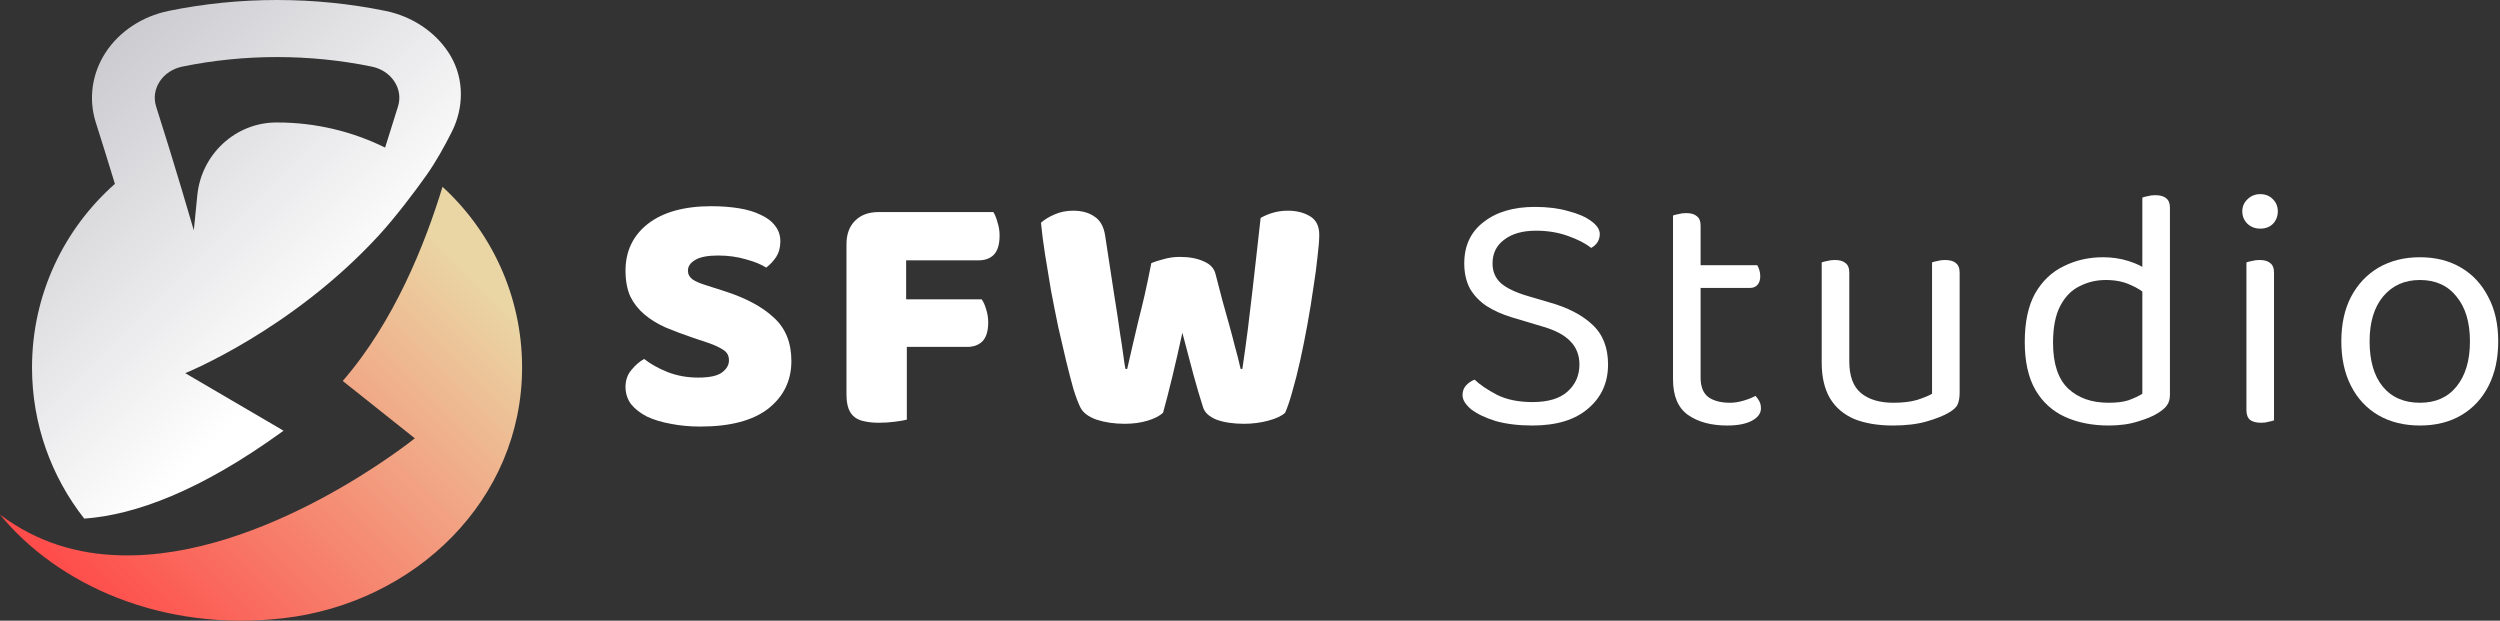<svg width="145" height="36" viewBox="0 0 145 36" fill="none" xmlns="http://www.w3.org/2000/svg">
<rect x="0" y="0" width="145" height="36" fill="#333333" stroke="none"/>
<path d="M25.666 10.835C24.666 14.121 22.865 18.658 19.878 22.095L24.059 25.422C24.059 25.422 15.342 32.46 6.943 32.207C4.517 32.14 2.157 31.469 0 29.846C3.336 33.915 9.388 36.667 16.42 35.859C24.091 34.978 30.288 28.981 30.281 21.301C30.277 17.157 28.498 13.43 25.666 10.835Z" fill="url(#paint0_linear_120_7864)"/>
<path d="M24.741 10.152C25.289 9.375 25.76 8.526 26.205 7.646C26.907 6.257 26.926 4.596 26.141 3.252C26.102 3.185 26.06 3.118 26.017 3.052C25.223 1.829 23.892 0.948 22.365 0.634C18.246 -0.211 13.892 -0.211 9.773 0.634C8.247 0.948 6.915 1.829 6.121 3.052C5.329 4.27 5.124 5.747 5.557 7.106C5.921 8.246 6.291 9.436 6.664 10.665C3.717 13.268 1.857 17.074 1.857 21.315C1.857 24.623 2.991 27.665 4.886 30.08C7.825 29.867 11.614 28.49 16.445 24.981L10.743 21.643C10.743 21.643 16.934 19.152 21.997 13.624C22.92 12.616 24.025 11.168 24.741 10.152ZM11.445 11.315L11.241 13.36C10.76 11.711 10.281 10.114 9.81 8.585L9.802 8.559C9.552 7.748 9.303 6.954 9.057 6.184C8.9 5.691 8.972 5.176 9.259 4.734C9.549 4.287 10.017 3.978 10.577 3.863C14.17 3.125 17.968 3.125 21.561 3.863C22.121 3.978 22.589 4.287 22.879 4.734C23.166 5.176 23.238 5.691 23.081 6.184C22.835 6.954 22.587 7.748 22.336 8.56C20.446 7.628 18.319 7.103 16.069 7.103C16.054 7.103 16.039 7.103 16.024 7.103C13.65 7.111 11.681 8.952 11.445 11.315Z" fill="url(#paint1_linear_120_7864)"/>
<path d="M144.897 19.8C144.897 20.787 144.71 21.647 144.337 22.38C143.964 23.113 143.437 23.68 142.757 24.08C142.077 24.48 141.277 24.68 140.357 24.68C139.437 24.68 138.63 24.48 137.937 24.08C137.257 23.68 136.73 23.113 136.357 22.38C135.984 21.647 135.797 20.787 135.797 19.8C135.797 18.8 135.984 17.94 136.357 17.22C136.744 16.487 137.277 15.92 137.957 15.52C138.65 15.12 139.45 14.92 140.357 14.92C141.264 14.92 142.057 15.12 142.737 15.52C143.417 15.92 143.944 16.487 144.317 17.22C144.704 17.94 144.897 18.8 144.897 19.8ZM140.357 16.24C139.464 16.24 138.75 16.56 138.217 17.2C137.697 17.827 137.437 18.693 137.437 19.8C137.437 20.92 137.69 21.793 138.197 22.42C138.717 23.047 139.437 23.36 140.357 23.36C141.264 23.36 141.97 23.047 142.477 22.42C142.997 21.78 143.257 20.907 143.257 19.8C143.257 18.693 142.997 17.827 142.477 17.2C141.97 16.56 141.264 16.24 140.357 16.24Z" fill="white"/>
<path d="M130.053 12.26C130.053 11.98 130.153 11.746 130.353 11.56C130.553 11.36 130.799 11.26 131.093 11.26C131.399 11.26 131.646 11.36 131.833 11.56C132.019 11.746 132.113 11.98 132.113 12.26C132.113 12.54 132.019 12.78 131.833 12.98C131.646 13.166 131.399 13.26 131.093 13.26C130.799 13.26 130.553 13.166 130.353 12.98C130.153 12.78 130.053 12.54 130.053 12.26ZM130.293 19.14H131.893V24.38C131.826 24.406 131.726 24.433 131.593 24.46C131.459 24.5 131.313 24.52 131.153 24.52C130.873 24.52 130.659 24.466 130.513 24.36C130.366 24.24 130.293 24.053 130.293 23.8V19.14ZM131.893 19.92H130.293V15.22C130.359 15.193 130.459 15.166 130.593 15.14C130.739 15.1 130.893 15.08 131.053 15.08C131.333 15.08 131.539 15.14 131.673 15.26C131.819 15.366 131.893 15.553 131.893 15.82V19.92Z" fill="white"/>
<path d="M124.256 22.84V16.12L125.856 16.1V22.9C125.856 23.153 125.796 23.36 125.676 23.52C125.569 23.666 125.396 23.813 125.156 23.96C124.889 24.133 124.509 24.293 124.016 24.44C123.522 24.6 122.956 24.68 122.316 24.68C121.356 24.68 120.509 24.513 119.776 24.18C119.042 23.846 118.469 23.326 118.056 22.62C117.642 21.9 117.436 20.973 117.436 19.84C117.436 18.68 117.636 17.74 118.036 17.02C118.449 16.3 119.002 15.773 119.696 15.44C120.389 15.093 121.149 14.92 121.976 14.92C122.496 14.92 122.989 14.993 123.456 15.14C123.922 15.287 124.289 15.466 124.556 15.68V17.16C124.302 16.907 123.969 16.693 123.556 16.52C123.156 16.333 122.682 16.24 122.136 16.24C121.589 16.24 121.082 16.36 120.616 16.6C120.149 16.826 119.776 17.206 119.496 17.74C119.216 18.273 119.076 18.986 119.076 19.88C119.076 21.093 119.369 21.98 119.956 22.54C120.542 23.087 121.322 23.36 122.296 23.36C122.762 23.36 123.142 23.313 123.436 23.22C123.742 23.113 124.016 22.986 124.256 22.84ZM125.856 16.5L124.256 16.52V11.46C124.322 11.433 124.422 11.406 124.556 11.38C124.702 11.34 124.849 11.32 124.996 11.32C125.289 11.32 125.502 11.38 125.636 11.5C125.782 11.607 125.856 11.787 125.856 12.04V16.5Z" fill="white"/>
<path d="M105.659 21.04V19.22H107.259V20.96C107.259 21.813 107.486 22.426 107.939 22.8C108.393 23.173 109.019 23.36 109.819 23.36C110.353 23.36 110.806 23.306 111.179 23.2C111.553 23.08 111.846 22.96 112.059 22.84V19.22H113.659V22.78C113.659 23.06 113.619 23.286 113.539 23.46C113.473 23.62 113.299 23.78 113.019 23.94C112.726 24.113 112.306 24.28 111.759 24.44C111.213 24.6 110.559 24.68 109.799 24.68C108.919 24.68 108.166 24.553 107.539 24.3C106.926 24.033 106.459 23.633 106.139 23.1C105.819 22.553 105.659 21.866 105.659 21.04ZM113.659 20.26H112.059V15.22C112.126 15.193 112.226 15.166 112.359 15.14C112.506 15.1 112.653 15.08 112.799 15.08C113.093 15.08 113.306 15.14 113.439 15.26C113.586 15.366 113.659 15.553 113.659 15.82V20.26ZM107.259 20.26H105.659V15.22C105.726 15.193 105.826 15.166 105.959 15.14C106.106 15.1 106.259 15.08 106.419 15.08C106.699 15.08 106.906 15.14 107.039 15.26C107.186 15.366 107.259 15.553 107.259 15.82V20.26Z" fill="white"/>
<path d="M97.035 19.14H98.635V21.9C98.635 22.433 98.788 22.813 99.095 23.04C99.402 23.253 99.822 23.36 100.355 23.36C100.582 23.36 100.835 23.32 101.115 23.24C101.395 23.16 101.628 23.067 101.815 22.96C101.895 23.04 101.968 23.14 102.035 23.26C102.102 23.38 102.135 23.52 102.135 23.68C102.135 23.973 101.962 24.213 101.615 24.4C101.268 24.587 100.788 24.68 100.175 24.68C99.242 24.68 98.482 24.473 97.895 24.06C97.322 23.646 97.035 22.96 97.035 22V19.14ZM97.855 16.7V15.38H101.915C101.955 15.433 101.995 15.52 102.035 15.64C102.075 15.76 102.095 15.886 102.095 16.02C102.095 16.233 102.042 16.4 101.935 16.52C101.828 16.64 101.682 16.7 101.495 16.7H97.855ZM98.635 19.74H97.035V12.5C97.102 12.473 97.202 12.447 97.335 12.42C97.482 12.38 97.635 12.36 97.795 12.36C98.075 12.36 98.282 12.42 98.415 12.54C98.562 12.646 98.635 12.826 98.635 13.08V19.74Z" fill="white"/>
<path d="M88.887 23.32C89.781 23.32 90.454 23.12 90.907 22.72C91.374 22.307 91.607 21.78 91.607 21.14C91.607 20.593 91.427 20.14 91.067 19.78C90.721 19.42 90.167 19.133 89.407 18.92L87.667 18.4C87.107 18.227 86.621 18.007 86.207 17.74C85.794 17.46 85.474 17.12 85.247 16.72C85.034 16.307 84.927 15.827 84.927 15.28C84.927 14.253 85.3 13.453 86.047 12.88C86.794 12.293 87.787 12 89.027 12C89.747 12 90.387 12.08 90.947 12.24C91.52 12.387 91.967 12.58 92.287 12.82C92.621 13.06 92.787 13.313 92.787 13.58C92.787 13.753 92.74 13.913 92.647 14.06C92.554 14.193 92.434 14.3 92.287 14.38C91.954 14.113 91.501 13.88 90.927 13.68C90.367 13.48 89.754 13.38 89.087 13.38C88.314 13.38 87.701 13.553 87.247 13.9C86.794 14.233 86.567 14.693 86.567 15.28C86.567 15.747 86.727 16.127 87.047 16.42C87.38 16.713 87.914 16.967 88.647 17.18L89.867 17.54C90.921 17.833 91.747 18.26 92.347 18.82C92.96 19.38 93.267 20.153 93.267 21.14C93.267 22.193 92.88 23.047 92.107 23.7C91.347 24.353 90.274 24.68 88.887 24.68C88.074 24.68 87.361 24.593 86.747 24.42C86.147 24.233 85.674 24.007 85.327 23.74C84.994 23.46 84.827 23.187 84.827 22.92C84.827 22.693 84.894 22.507 85.027 22.36C85.174 22.2 85.341 22.087 85.527 22.02C85.834 22.313 86.267 22.607 86.827 22.9C87.387 23.18 88.074 23.32 88.887 23.32Z" fill="white"/>
<path d="M66.777 15.26C66.924 15.193 67.15 15.12 67.457 15.04C67.777 14.946 68.097 14.9 68.417 14.9C68.977 14.9 69.444 14.986 69.817 15.16C70.19 15.32 70.417 15.56 70.497 15.88C70.644 16.426 70.777 16.94 70.897 17.42C71.03 17.886 71.157 18.34 71.277 18.78C71.397 19.206 71.51 19.633 71.617 20.06C71.737 20.486 71.85 20.933 71.957 21.4H72.057C72.177 20.586 72.284 19.813 72.377 19.08C72.47 18.333 72.557 17.606 72.637 16.9C72.717 16.18 72.797 15.473 72.877 14.78C72.957 14.073 73.037 13.36 73.117 12.64C73.61 12.36 74.137 12.22 74.697 12.22C75.19 12.22 75.617 12.326 75.977 12.54C76.337 12.753 76.517 13.113 76.517 13.62C76.517 13.913 76.484 14.333 76.417 14.88C76.364 15.413 76.284 16.013 76.177 16.68C76.084 17.346 75.97 18.046 75.837 18.78C75.704 19.513 75.564 20.213 75.417 20.88C75.27 21.546 75.117 22.153 74.957 22.7C74.81 23.233 74.67 23.646 74.537 23.94C74.337 24.126 74.01 24.28 73.557 24.4C73.104 24.52 72.637 24.58 72.157 24.58C71.53 24.58 70.997 24.5 70.557 24.34C70.13 24.166 69.87 23.926 69.777 23.62C69.604 23.086 69.417 22.453 69.217 21.72C69.017 20.986 68.804 20.18 68.577 19.3C68.39 20.166 68.197 21.013 67.997 21.84C67.797 22.666 67.617 23.366 67.457 23.94C67.257 24.126 66.957 24.28 66.557 24.4C66.157 24.52 65.717 24.58 65.237 24.58C64.637 24.58 64.09 24.5 63.597 24.34C63.117 24.166 62.804 23.926 62.657 23.62C62.537 23.38 62.404 23.026 62.257 22.56C62.124 22.08 61.984 21.54 61.837 20.94C61.69 20.326 61.537 19.666 61.377 18.96C61.23 18.253 61.09 17.546 60.957 16.84C60.837 16.133 60.724 15.446 60.617 14.78C60.51 14.1 60.43 13.48 60.377 12.92C60.564 12.746 60.824 12.586 61.157 12.44C61.49 12.293 61.85 12.22 62.237 12.22C62.744 12.22 63.157 12.333 63.477 12.56C63.81 12.773 64.017 13.14 64.097 13.66C64.31 15.02 64.484 16.153 64.617 17.06C64.764 17.966 64.877 18.713 64.957 19.3C65.05 19.873 65.117 20.32 65.157 20.64C65.197 20.96 65.237 21.213 65.277 21.4H65.377C65.497 20.866 65.61 20.373 65.717 19.92C65.824 19.466 65.93 19.013 66.037 18.56C66.157 18.093 66.277 17.6 66.397 17.08C66.517 16.546 66.644 15.94 66.777 15.26Z" fill="white"/>
<path d="M57.616 12.3C57.709 12.447 57.789 12.646 57.856 12.9C57.936 13.14 57.976 13.393 57.976 13.66C57.976 14.18 57.862 14.553 57.636 14.78C57.422 14.993 57.129 15.1 56.756 15.1H52.556V17.36H56.936C57.042 17.506 57.129 17.7 57.196 17.94C57.276 18.18 57.316 18.433 57.316 18.7C57.316 19.206 57.202 19.573 56.976 19.8C56.762 20.013 56.469 20.12 56.096 20.12H52.596V24.34C52.449 24.38 52.216 24.42 51.896 24.46C51.589 24.5 51.282 24.52 50.976 24.52C50.669 24.52 50.396 24.493 50.156 24.44C49.929 24.4 49.736 24.32 49.576 24.2C49.416 24.08 49.296 23.913 49.216 23.7C49.136 23.486 49.096 23.206 49.096 22.86V14.16C49.096 13.586 49.262 13.133 49.596 12.8C49.929 12.466 50.382 12.3 50.956 12.3H57.616Z" fill="white"/>
<path d="M40.22 19.6C39.634 19.4 39.1 19.2 38.62 19C38.14 18.787 37.727 18.533 37.38 18.24C37.034 17.947 36.76 17.6 36.56 17.2C36.374 16.787 36.28 16.287 36.28 15.7C36.28 14.567 36.714 13.66 37.58 12.98C38.46 12.3 39.687 11.96 41.26 11.96C41.834 11.96 42.367 12 42.86 12.08C43.354 12.16 43.774 12.287 44.12 12.46C44.48 12.62 44.76 12.833 44.96 13.1C45.16 13.353 45.26 13.653 45.26 14C45.26 14.347 45.18 14.647 45.02 14.9C44.86 15.14 44.667 15.347 44.44 15.52C44.147 15.333 43.754 15.173 43.26 15.04C42.767 14.893 42.227 14.82 41.64 14.82C41.04 14.82 40.6 14.907 40.32 15.08C40.04 15.24 39.9 15.447 39.9 15.7C39.9 15.9 39.987 16.067 40.16 16.2C40.334 16.32 40.594 16.433 40.94 16.54L42 16.88C43.254 17.28 44.214 17.793 44.88 18.42C45.56 19.033 45.9 19.873 45.9 20.94C45.9 22.073 45.454 22.993 44.56 23.7C43.667 24.393 42.354 24.74 40.62 24.74C40.007 24.74 39.434 24.687 38.9 24.58C38.38 24.487 37.92 24.347 37.52 24.16C37.134 23.96 36.827 23.72 36.6 23.44C36.387 23.147 36.28 22.813 36.28 22.44C36.28 22.053 36.394 21.727 36.62 21.46C36.847 21.18 37.094 20.967 37.36 20.82C37.734 21.113 38.187 21.367 38.72 21.58C39.267 21.793 39.86 21.9 40.5 21.9C41.154 21.9 41.614 21.8 41.88 21.6C42.147 21.4 42.28 21.167 42.28 20.9C42.28 20.633 42.174 20.433 41.96 20.3C41.747 20.153 41.447 20.013 41.06 19.88L40.22 19.6Z" fill="white"/>
<defs>
<linearGradient id="paint0_linear_120_7864" x1="27.623" y1="15.981" x2="6.191" y2="37.413" gradientUnits="userSpaceOnUse">
<stop stop-color="#EAD6A4"/>
<stop offset="1" stop-color="#FF4747"/>
</linearGradient>
<linearGradient id="paint1_linear_120_7864" x1="2.643" y1="3.678" x2="18.555" y2="19.59" gradientUnits="userSpaceOnUse">
<stop stop-color="#C7C7CC"/>
<stop offset="1" stop-color="white"/>
</linearGradient>
</defs>
</svg>
